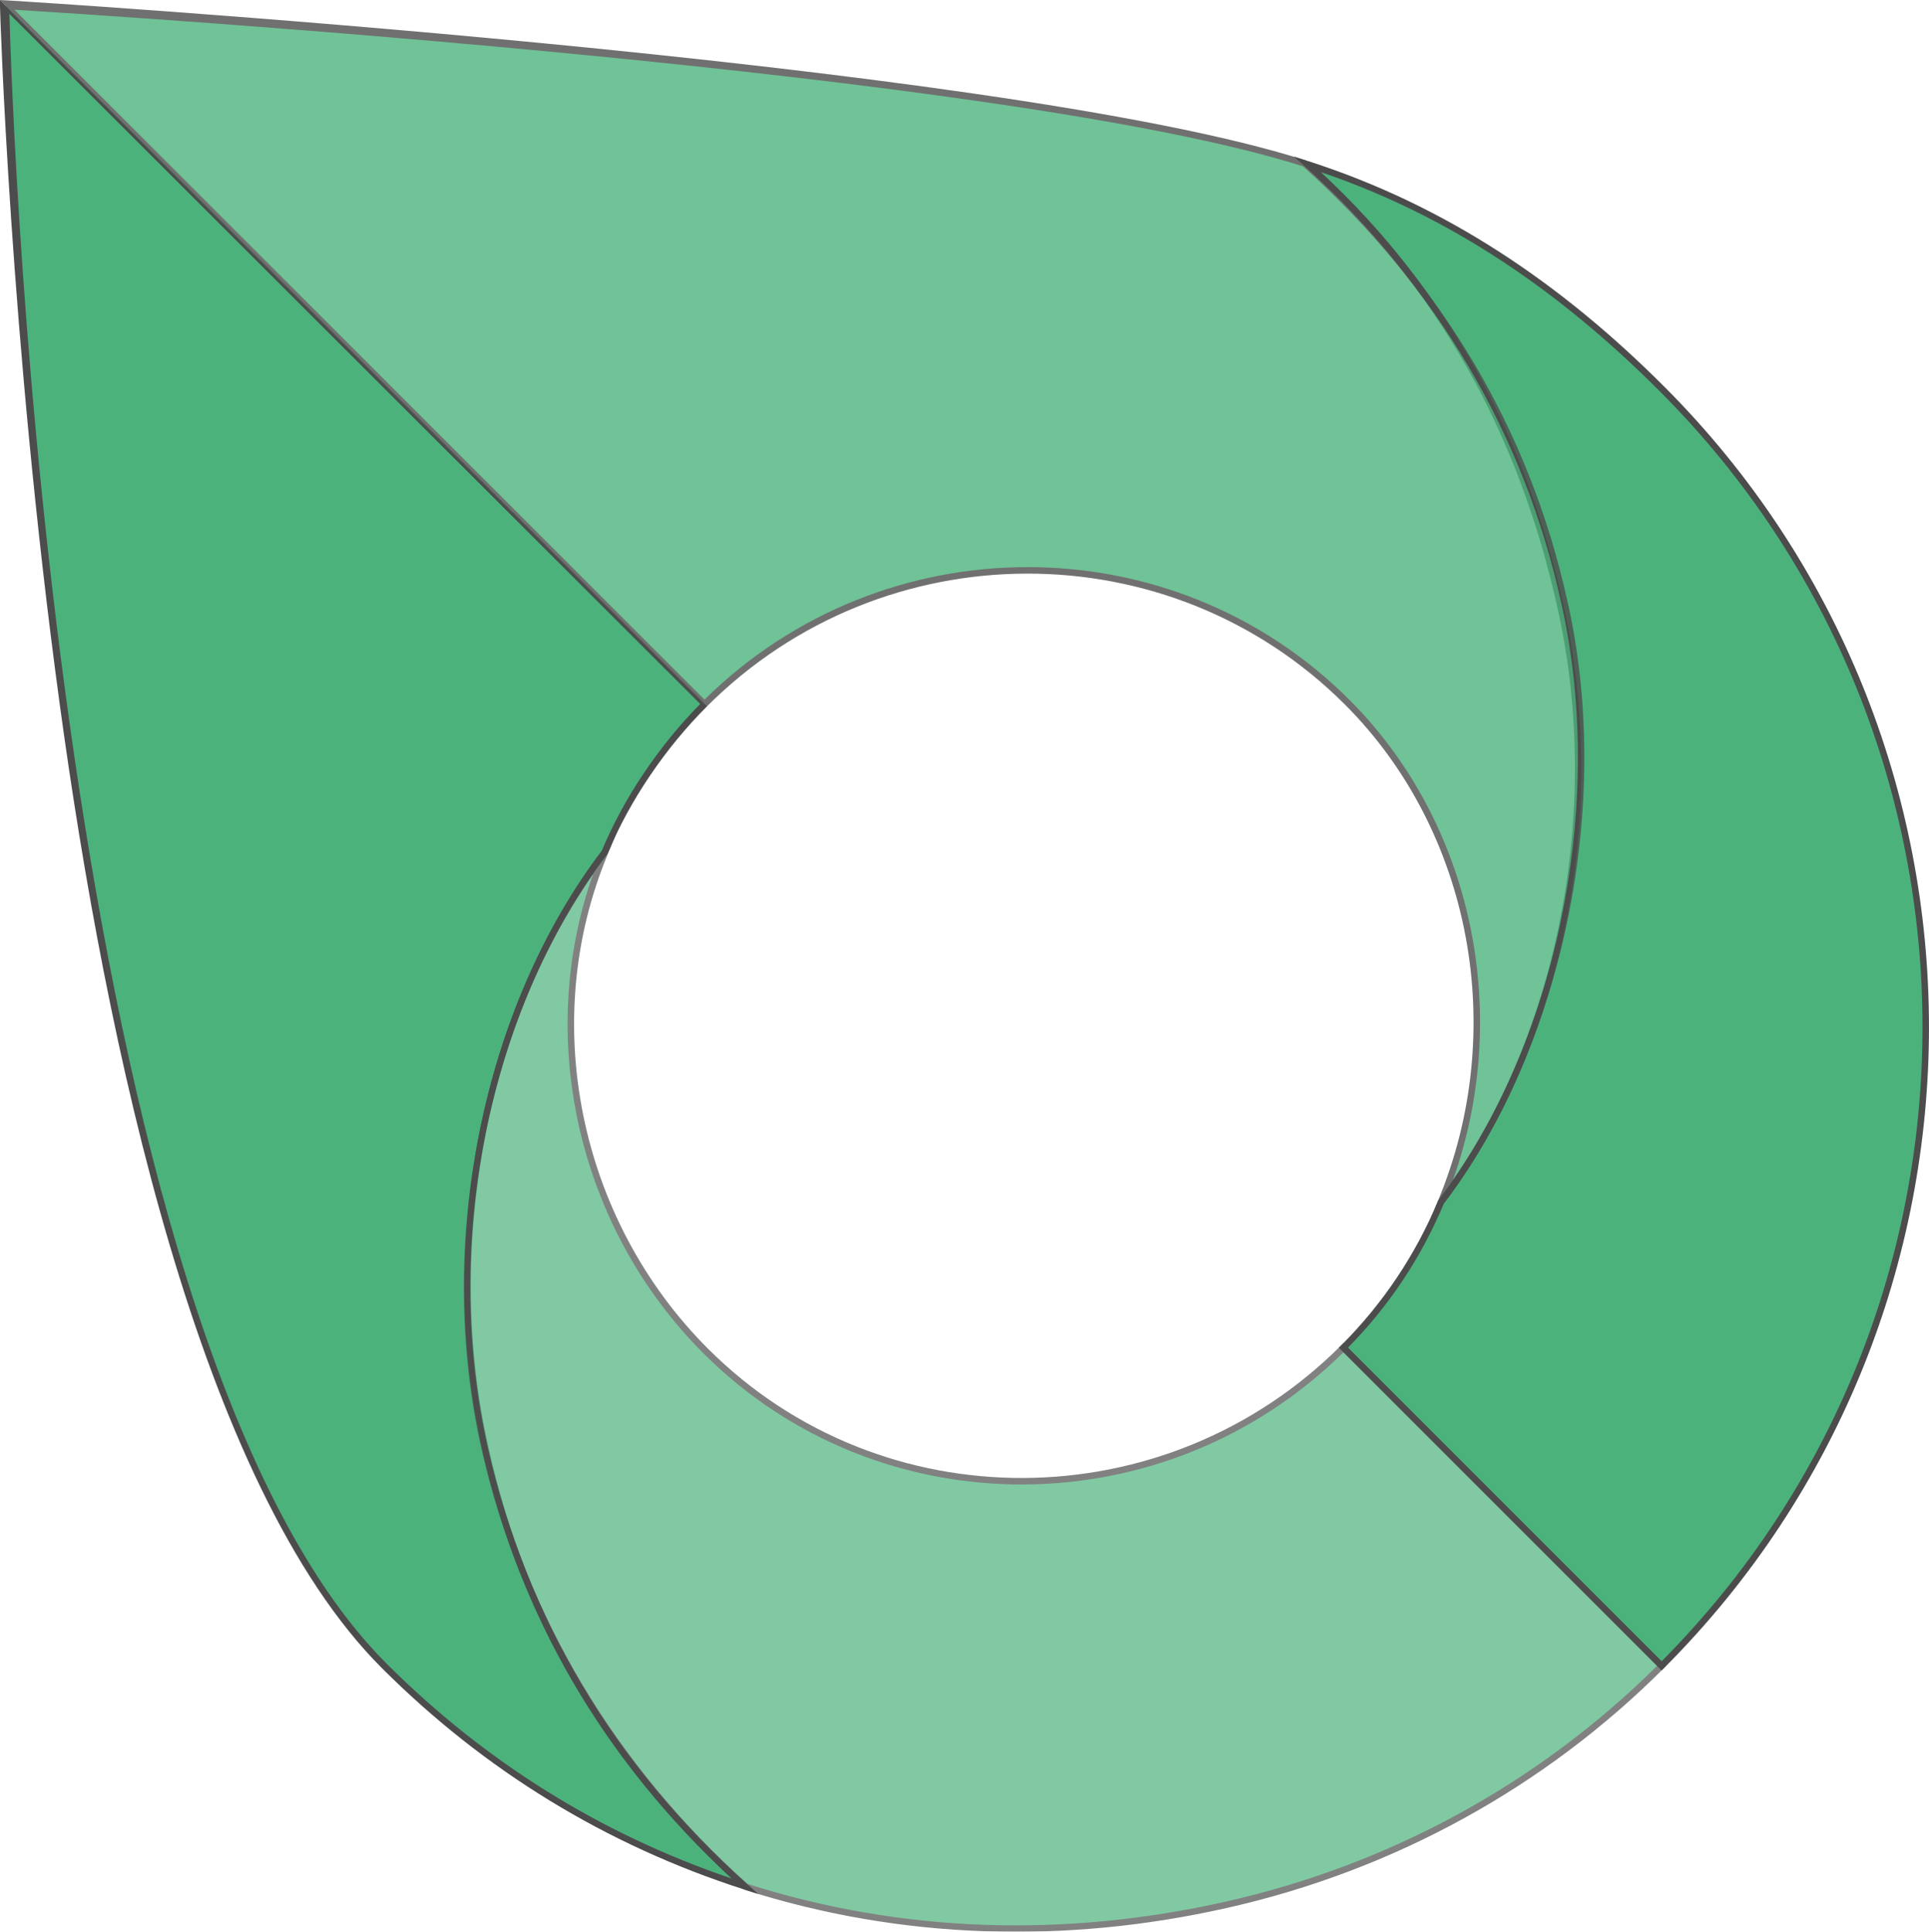 <?xml version="1.0" encoding="UTF-8"?><svg id="Main_Graphic" xmlns="http://www.w3.org/2000/svg" viewBox="0 0 378.02 378.58"><defs><style>.cls-1{fill:#009245;}.cls-2{opacity:.8;}.cls-3{opacity:.7;}</style></defs><g id="GreenD"><g class="cls-3"><path class="cls-1" d="m256.21,32.2c25.02,22.46,41.84,51.84,49.53,86.42,8.84,38.74.8,85.15-23.34,116.93-4.33,10.39-10.69,20.13-19.13,28.57l62.36,62.36c69.02-69.02,69.02-181.31,0-250.33-20.51-20.51-43.53-35.63-69.41-43.95Z"/><path d="m253.57,30.68l2.84.91c26.96,8.67,49.53,23.98,69.66,44.11,69.26,69.26,69.26,181.96,0,251.22l-.45.45-63.25-63.25.45-.45c8.17-8.17,14.56-17.71,19-28.36l.08-.14c23.26-30.62,32.37-76.31,23.23-116.4-7.35-33.09-23.08-62.52-49.33-86.09l-2.22-1.99Zm72.05,294.89c68.31-68.8,68.17-180.36-.45-248.98-19.28-19.28-40.71-34.16-66.33-42.86,25.2,23.36,40.31,52.33,47.52,84.75,9.22,40.41.03,86.48-23.41,117.38-4.42,10.58-10.74,20.08-18.79,28.25l61.46,61.46Z"/><path class="cls-1" d="m145.98,369.69c-25.02-22.46-43.15-51.13-50.84-85.72-8.84-38.74-.8-85.15,23.34-116.93,4.33-10.39,11.19-20.64,19.63-29.08L1.16,1.15s5.09,256.28,74.1,325.29c20.51,20.51,44.84,34.92,70.72,43.24Z"/><path d="m.01,0l1.1,1.1,137.4,137.26.05.05c-8.25,8.25-15.17,18.51-19.49,28.87l-.08.14c-23.25,30.61-32.37,76.3-23.23,116.4,7.35,33.08,24.39,61.81,50.64,85.38l2.22,1.99-2.84-.91c-26.96-8.67-50.84-23.27-70.97-43.4-35.78-35.78-54.07-122.47-63.11-188.89C1.91,66.1.01,1.93,0,1.28V0Zm137.2,137.96L1.84,2.72c.6,21.73,8.65,258.05,73.88,323.27,19.28,19.28,42.02,33.45,67.64,42.15-25.2-23.36-41.62-51.62-48.83-84.04-9.22-40.42-.03-86.49,23.4-117.39,4.31-10.3,11.14-20.49,19.29-28.76Z"/><g class="cls-3"><path class="cls-1" d="m138.28,264.75c-26.06-26.06-33.21-65.46-19.74-97.66-24.16,31.76-32.61,77.72-23.4,117.46,7.97,34.39,26.12,62.85,51.02,85.2,61.01,19.47,130.96,5.23,179.46-43.28l-62.36-62.36c-34.63,34.63-90.53,35.09-124.99.63Z"/><path d="m121.05,162.75l-1.92,4.59c-13.65,32.62-5.77,71.59,19.6,96.96,34.04,34.04,89.7,33.76,124.09-.63l.45-.45,63.25,63.25-.45.45c-23.42,23.42-53.06,39.67-85.7,47.01-31.51,7.08-63.7,6.23-94.41-3.57l-.23-.13c-25.83-23.18-43.53-52.35-51.21-85.52-9.39-40.54-.16-86.86,23.52-117.99l3.01-3.96Zm142.22,102.27c-34.91,34.44-91.05,34.57-125.44.18-24.57-24.57-32.96-61.7-21.63-93.81-21.35,30.73-29.38,74.5-20.45,113.03,7.61,32.87,25.14,61.79,50.72,84.78,30.46,9.7,62.37,10.52,93.61,3.5,32.21-7.23,61.46-23.21,84.63-46.21l-61.46-61.46Z"/></g><g class="cls-2"><path class="cls-1" d="m264.03,137.64c26.19,26.19,31.79,65.67,18.37,97.91,24.14-31.78,32.94-79.05,24.11-117.79-7.68-34.58-25.82-63.26-50.84-85.72C194.46,12.36,1.19,1.18,1.19,1.18l136.88,136.83c34.63-34.63,91.33-35,125.97-.37Z"/><path d="m.01,0l1.43.08c1.93.11,193.83,11.88,254.42,31.36l.23.13c26.45,23.74,43.62,52.7,51.03,86.05,9.07,39.75-.66,87.3-24.22,118.31l-3,3.95,1.91-4.57c13.89-33.36,6.56-72.42-18.23-97.22-34.38-34.38-90.49-34.21-125.07.37h0S.01,0,.01,0Zm255.34,32.6C197.79,14.17,21.91,3.08,2.82,1.91l135.24,135.2c35.12-34.63,91.69-34.65,126.42.08,24.03,24.03,31.89,61.27,20.26,94.04,21.27-30.72,29.76-75.57,21.15-113.34-7.34-33.06-24.35-61.75-50.54-85.3Z"/></g></g></g></svg>